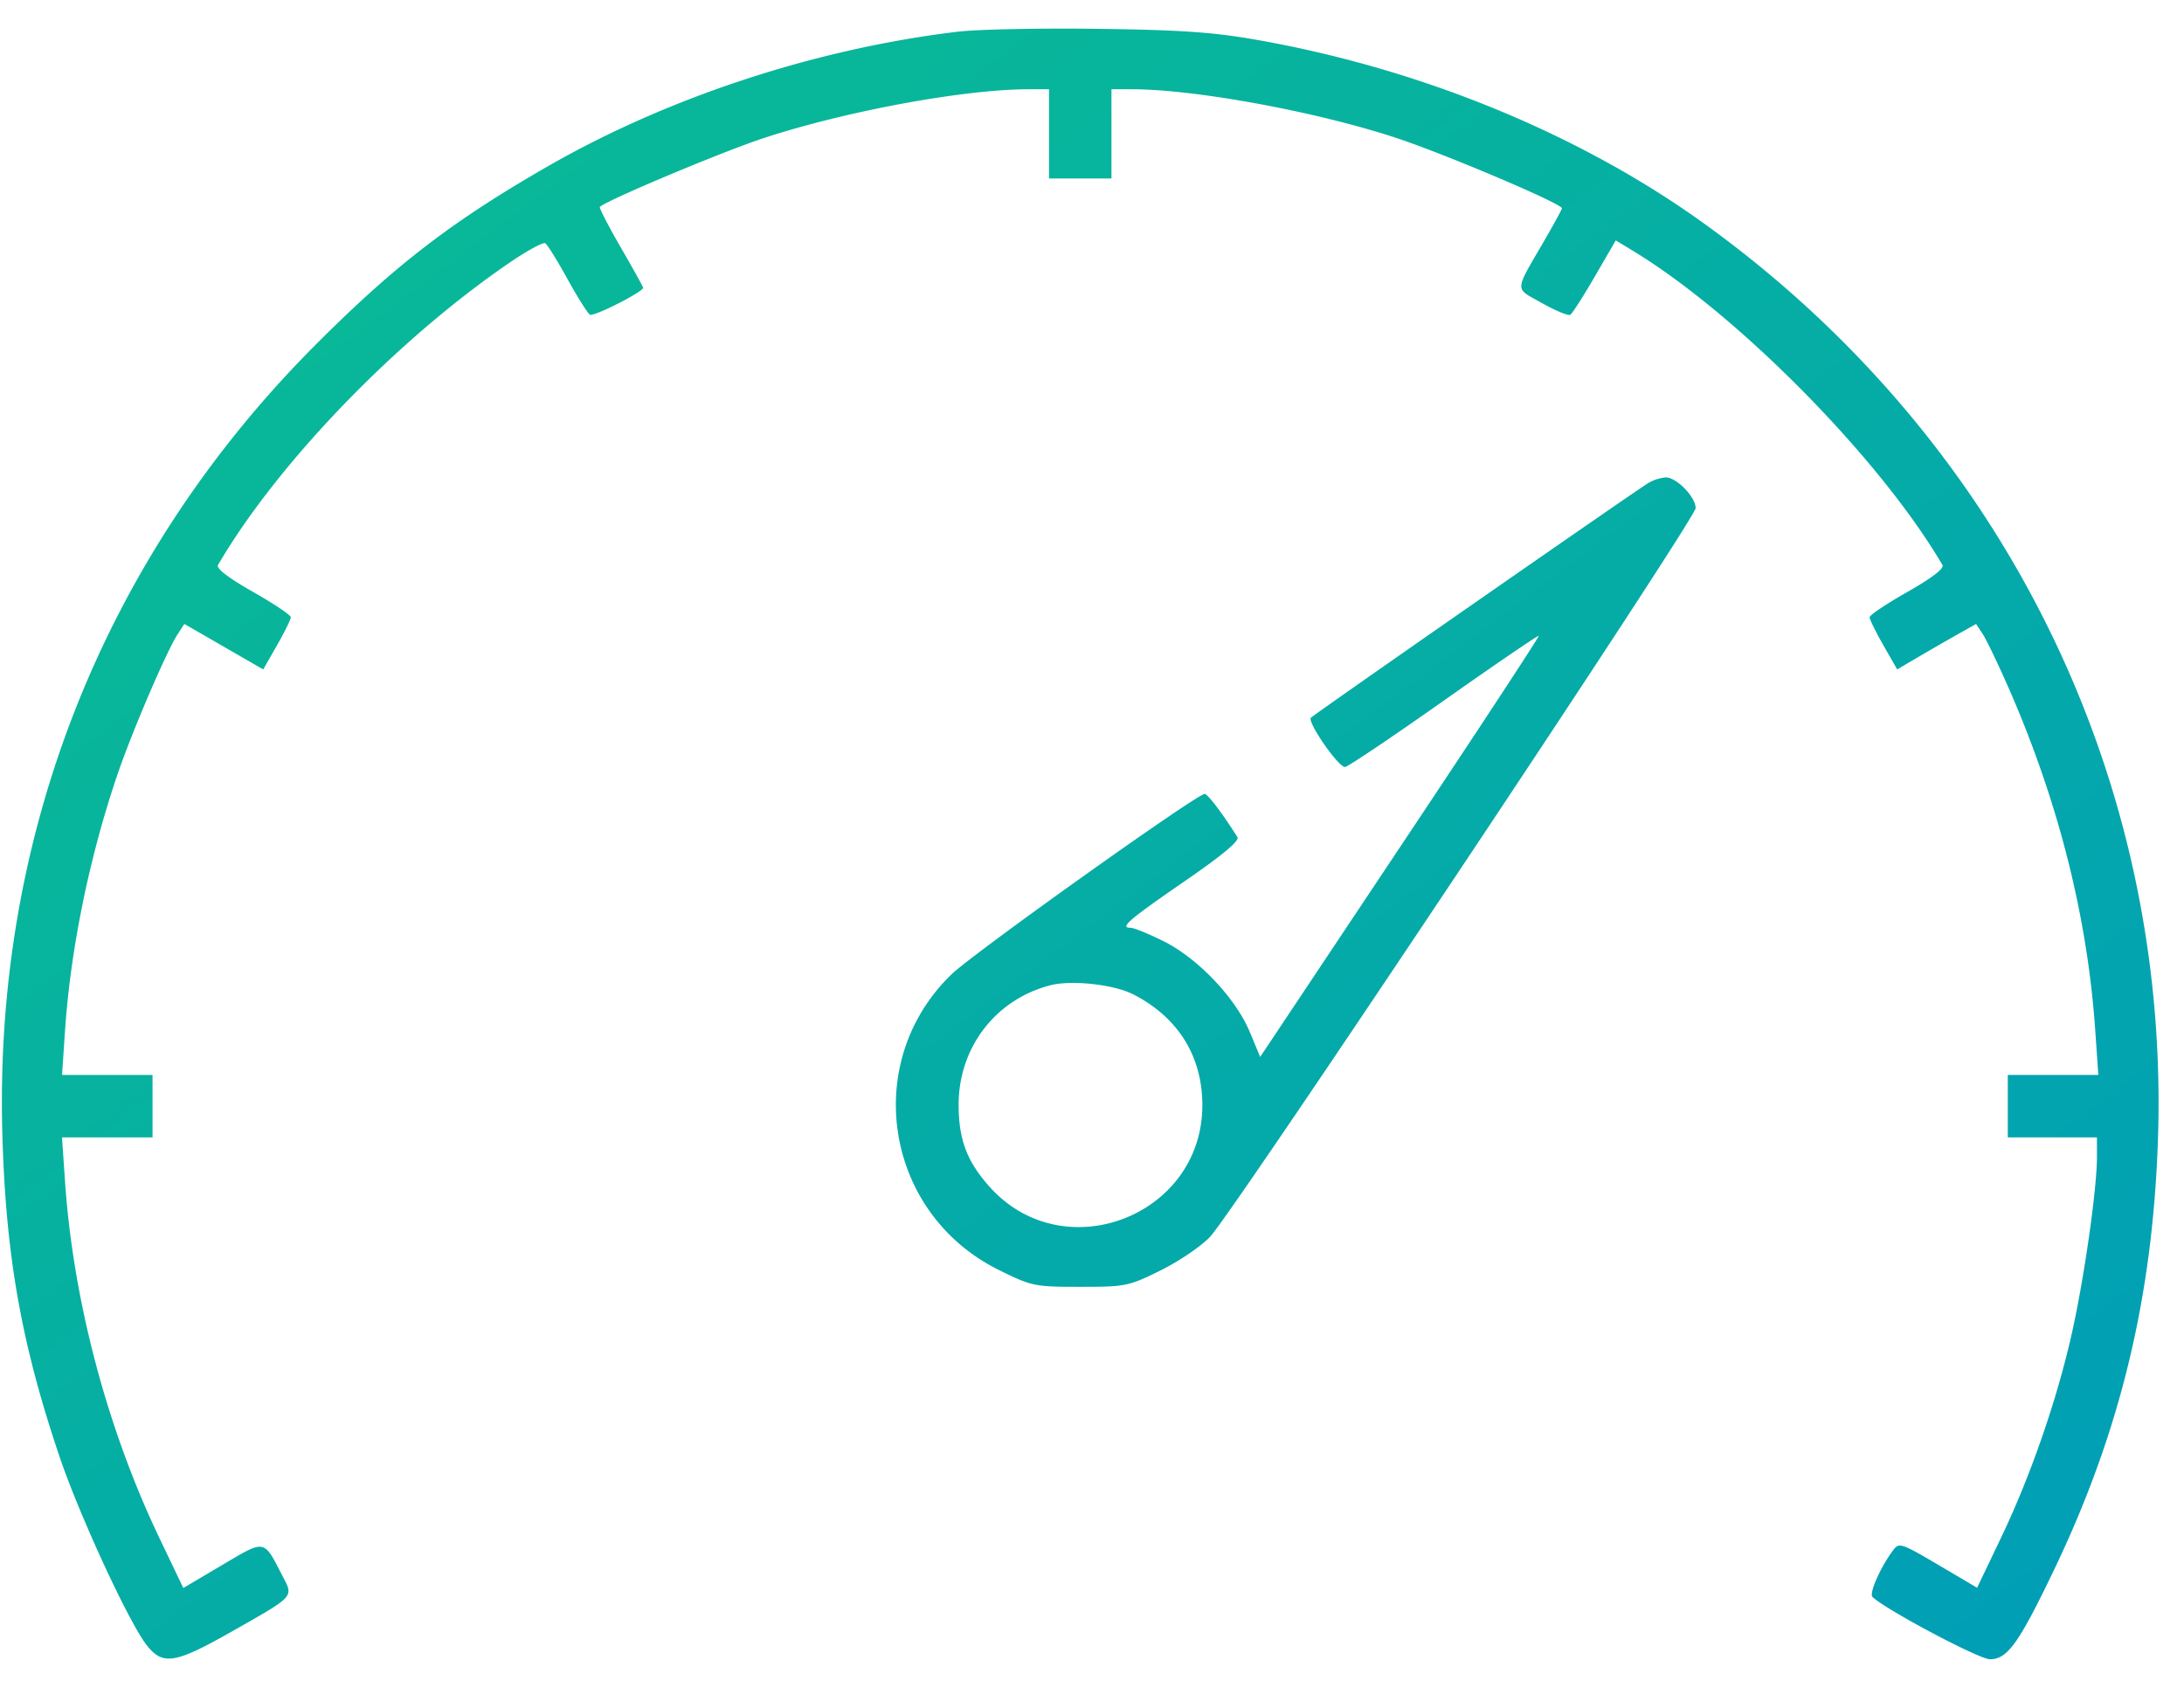 <svg width="44" height="34" fill="none" xmlns="http://www.w3.org/2000/svg"><path fill-rule="evenodd" clip-rule="evenodd" d="M19.29.639c-2.852.343-5.815 1.315-8.234 2.7-1.948 1.117-3.092 1.996-4.708 3.616-4.26 4.274-6.477 9.873-6.3 15.912.07 2.442.384 4.204 1.149 6.469.395 1.17 1.383 3.311 1.748 3.79.327.43.573.393 1.714-.254 1.29-.732 1.256-.694 1.035-1.121-.39-.754-.338-.744-1.218-.225l-.783.463-.484-1.012c-1.054-2.208-1.736-4.787-1.9-7.19l-.06-.875h1.824v-1.258H1.25l.059-.876c.11-1.652.493-3.525 1.062-5.189.298-.87.987-2.475 1.208-2.813l.135-.207.399.23.794.458.396.228.278-.486c.153-.268.278-.522.278-.565 0-.044-.345-.274-.765-.513-.49-.278-.742-.47-.703-.539 1.203-2.058 3.614-4.553 5.903-6.11.339-.23.65-.397.691-.372.042.026.242.348.445.716s.408.694.455.723c.075.046 1.072-.459 1.072-.543 0-.017-.203-.383-.452-.814-.248-.43-.438-.797-.42-.814.13-.131 2.467-1.112 3.3-1.386 1.659-.545 4.043-.984 5.34-.984h.409v1.797h1.258V1.798h.426c1.27.003 3.693.449 5.299.976.981.323 3.35 1.327 3.35 1.422 0 .022-.157.31-.348.64-.62 1.071-.615.952-.052 1.27.273.154.53.26.569.235.04-.024.262-.371.494-.771l.422-.727.333.201c2.124 1.286 5.001 4.204 6.249 6.338.04.068-.212.261-.703.54-.42.238-.764.468-.765.512 0 .043.125.297.278.565l.278.486.329-.194c.18-.107.538-.313.794-.459l.466-.263.137.208c.075.115.313.613.53 1.107.993 2.272 1.576 4.584 1.734 6.874l.062.896H40.45v1.258h1.796v.4c0 .633-.255 2.427-.504 3.54-.3 1.34-.83 2.875-1.427 4.122l-.483 1.01-.783-.462c-.752-.442-.79-.454-.912-.29-.252.337-.486.867-.413.937.272.26 2.148 1.255 2.366 1.255.353 0 .582-.32 1.293-1.803 1.331-2.778 1.986-5.489 2.092-8.664.245-7.324-3.148-14.155-9.18-18.48-2.485-1.782-5.673-3.09-8.952-3.67-.886-.158-1.54-.204-3.223-.226-1.161-.016-2.435.01-2.83.058zm13.927 9.085c-.21.121-6.706 4.639-6.806 4.733-.084.08.552 1 .687.993.055-.002.949-.603 1.986-1.334 1.038-.732 1.9-1.32 1.916-1.307.015.012-1.24 1.926-2.792 4.252l-2.82 4.23-.208-.5c-.282-.68-1.043-1.484-1.732-1.828-.3-.15-.604-.274-.673-.274-.223 0-.04-.158 1.102-.945.754-.519 1.1-.808 1.053-.881-.306-.484-.599-.87-.66-.87-.157 0-4.648 3.2-5.096 3.63-1.84 1.772-1.354 4.821.95 5.96.662.327.717.339 1.638.339.917 0 .977-.012 1.622-.332.368-.182.815-.485.993-.674.478-.504 9.784-14.468 9.784-14.68 0-.225-.387-.623-.603-.619a.856.856 0 00-.34.107zM22.83 20.03c.907.463 1.397 1.253 1.393 2.246-.01 2.224-2.79 3.29-4.278 1.64-.458-.51-.626-.942-.632-1.634-.012-1.166.736-2.149 1.85-2.435.428-.11 1.276-.016 1.667.183z" fill="url(#paint0_linear_1710_6052)"/><defs><linearGradient id="paint0_linear_1710_6052" x1=".038" y1=".576" x2="32.23" y2="43.369" gradientUnits="userSpaceOnUse"><stop stop-color="#0ABD92"/><stop offset="1" stop-color="#009DB8"/></linearGradient></defs></svg>